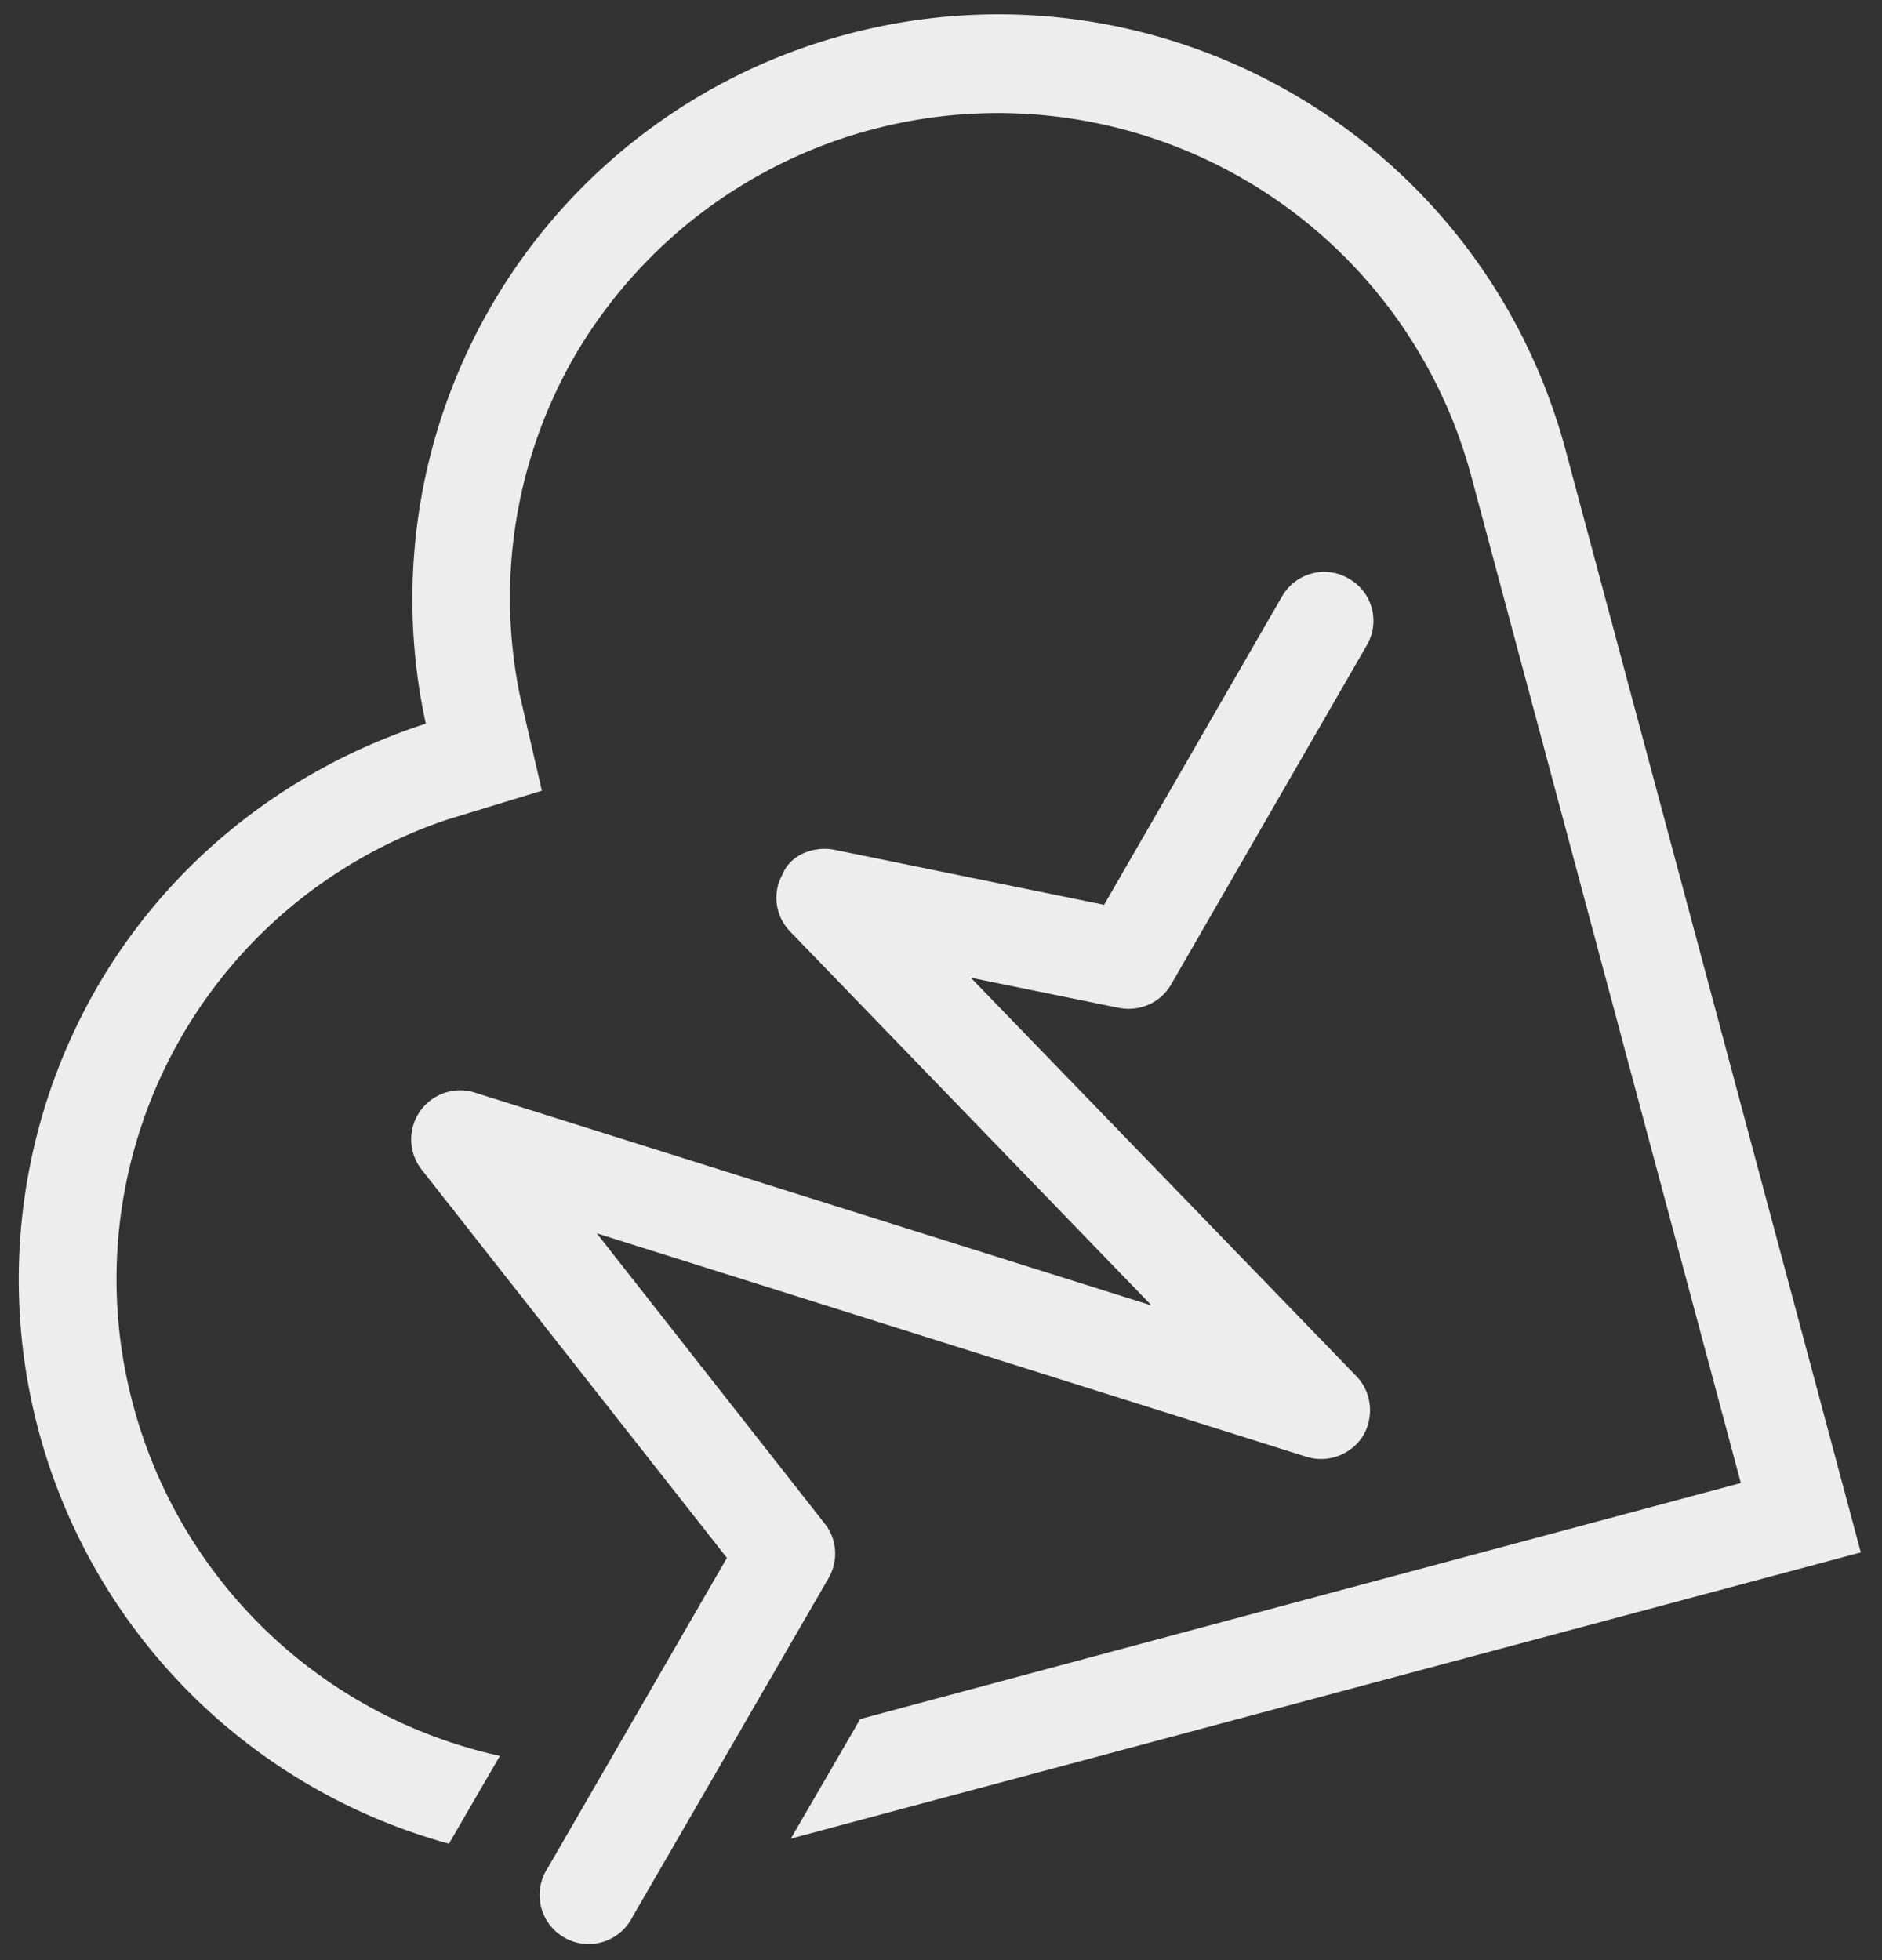 <svg xmlns="http://www.w3.org/2000/svg" xmlns:xlink="http://www.w3.org/1999/xlink" width="48" height="50" viewBox="0 0 48 50"><rect x="0" y="0" width="48" height="50" fill="#333333" stroke="none"/><defs><path id="e3oza" d="M733.4 2834.76c.6.34.81 1.1.46 1.7l-4.99 8.65c-.27.47-.8.7-1.33.6l-3.78-.77 9.83 10.16c.39.4.46 1.01.19 1.5l-.02.03c-.3.48-.9.7-1.44.53l-18.1-5.7 5.81 7.4c.32.4.36.95.1 1.4l-5 8.64a1.25 1.25 0 1 1-2.16-1.25l4.57-7.91-7.79-9.91a1.25 1.25 0 0 1 1.36-1.96l17.26 5.43-9.21-9.53c-.39-.4-.47-.99-.2-1.47.2-.5.8-.73 1.34-.62l6.86 1.4 4.54-7.87c.35-.6 1.11-.8 1.7-.45zm5.53-3.28l7.53 28.12-27.29 7.3 1.77-3.05 22.46-6.02-6.88-25.7a12.5 12.5 0 0 0-22.88-3.02 12.36 12.36 0 0 0-1.38 8.63l.56 2.43-2.39.73a12.36 12.36 0 0 0-8.02 14.99 12.45 12.45 0 0 0 9.34 8.9l-1.3 2.24a14.92 14.92 0 0 1-8.96-21.87c1.8-3.1 4.73-5.52 8.37-6.7a14.91 14.91 0 0 1 10.72-17.58c8-2.14 16.2 2.6 18.35 10.6z"/></defs><g><g transform="translate(-699 -2820)"><use fill="#ededed" xlink:href="#e3oza"/></g></g></svg>